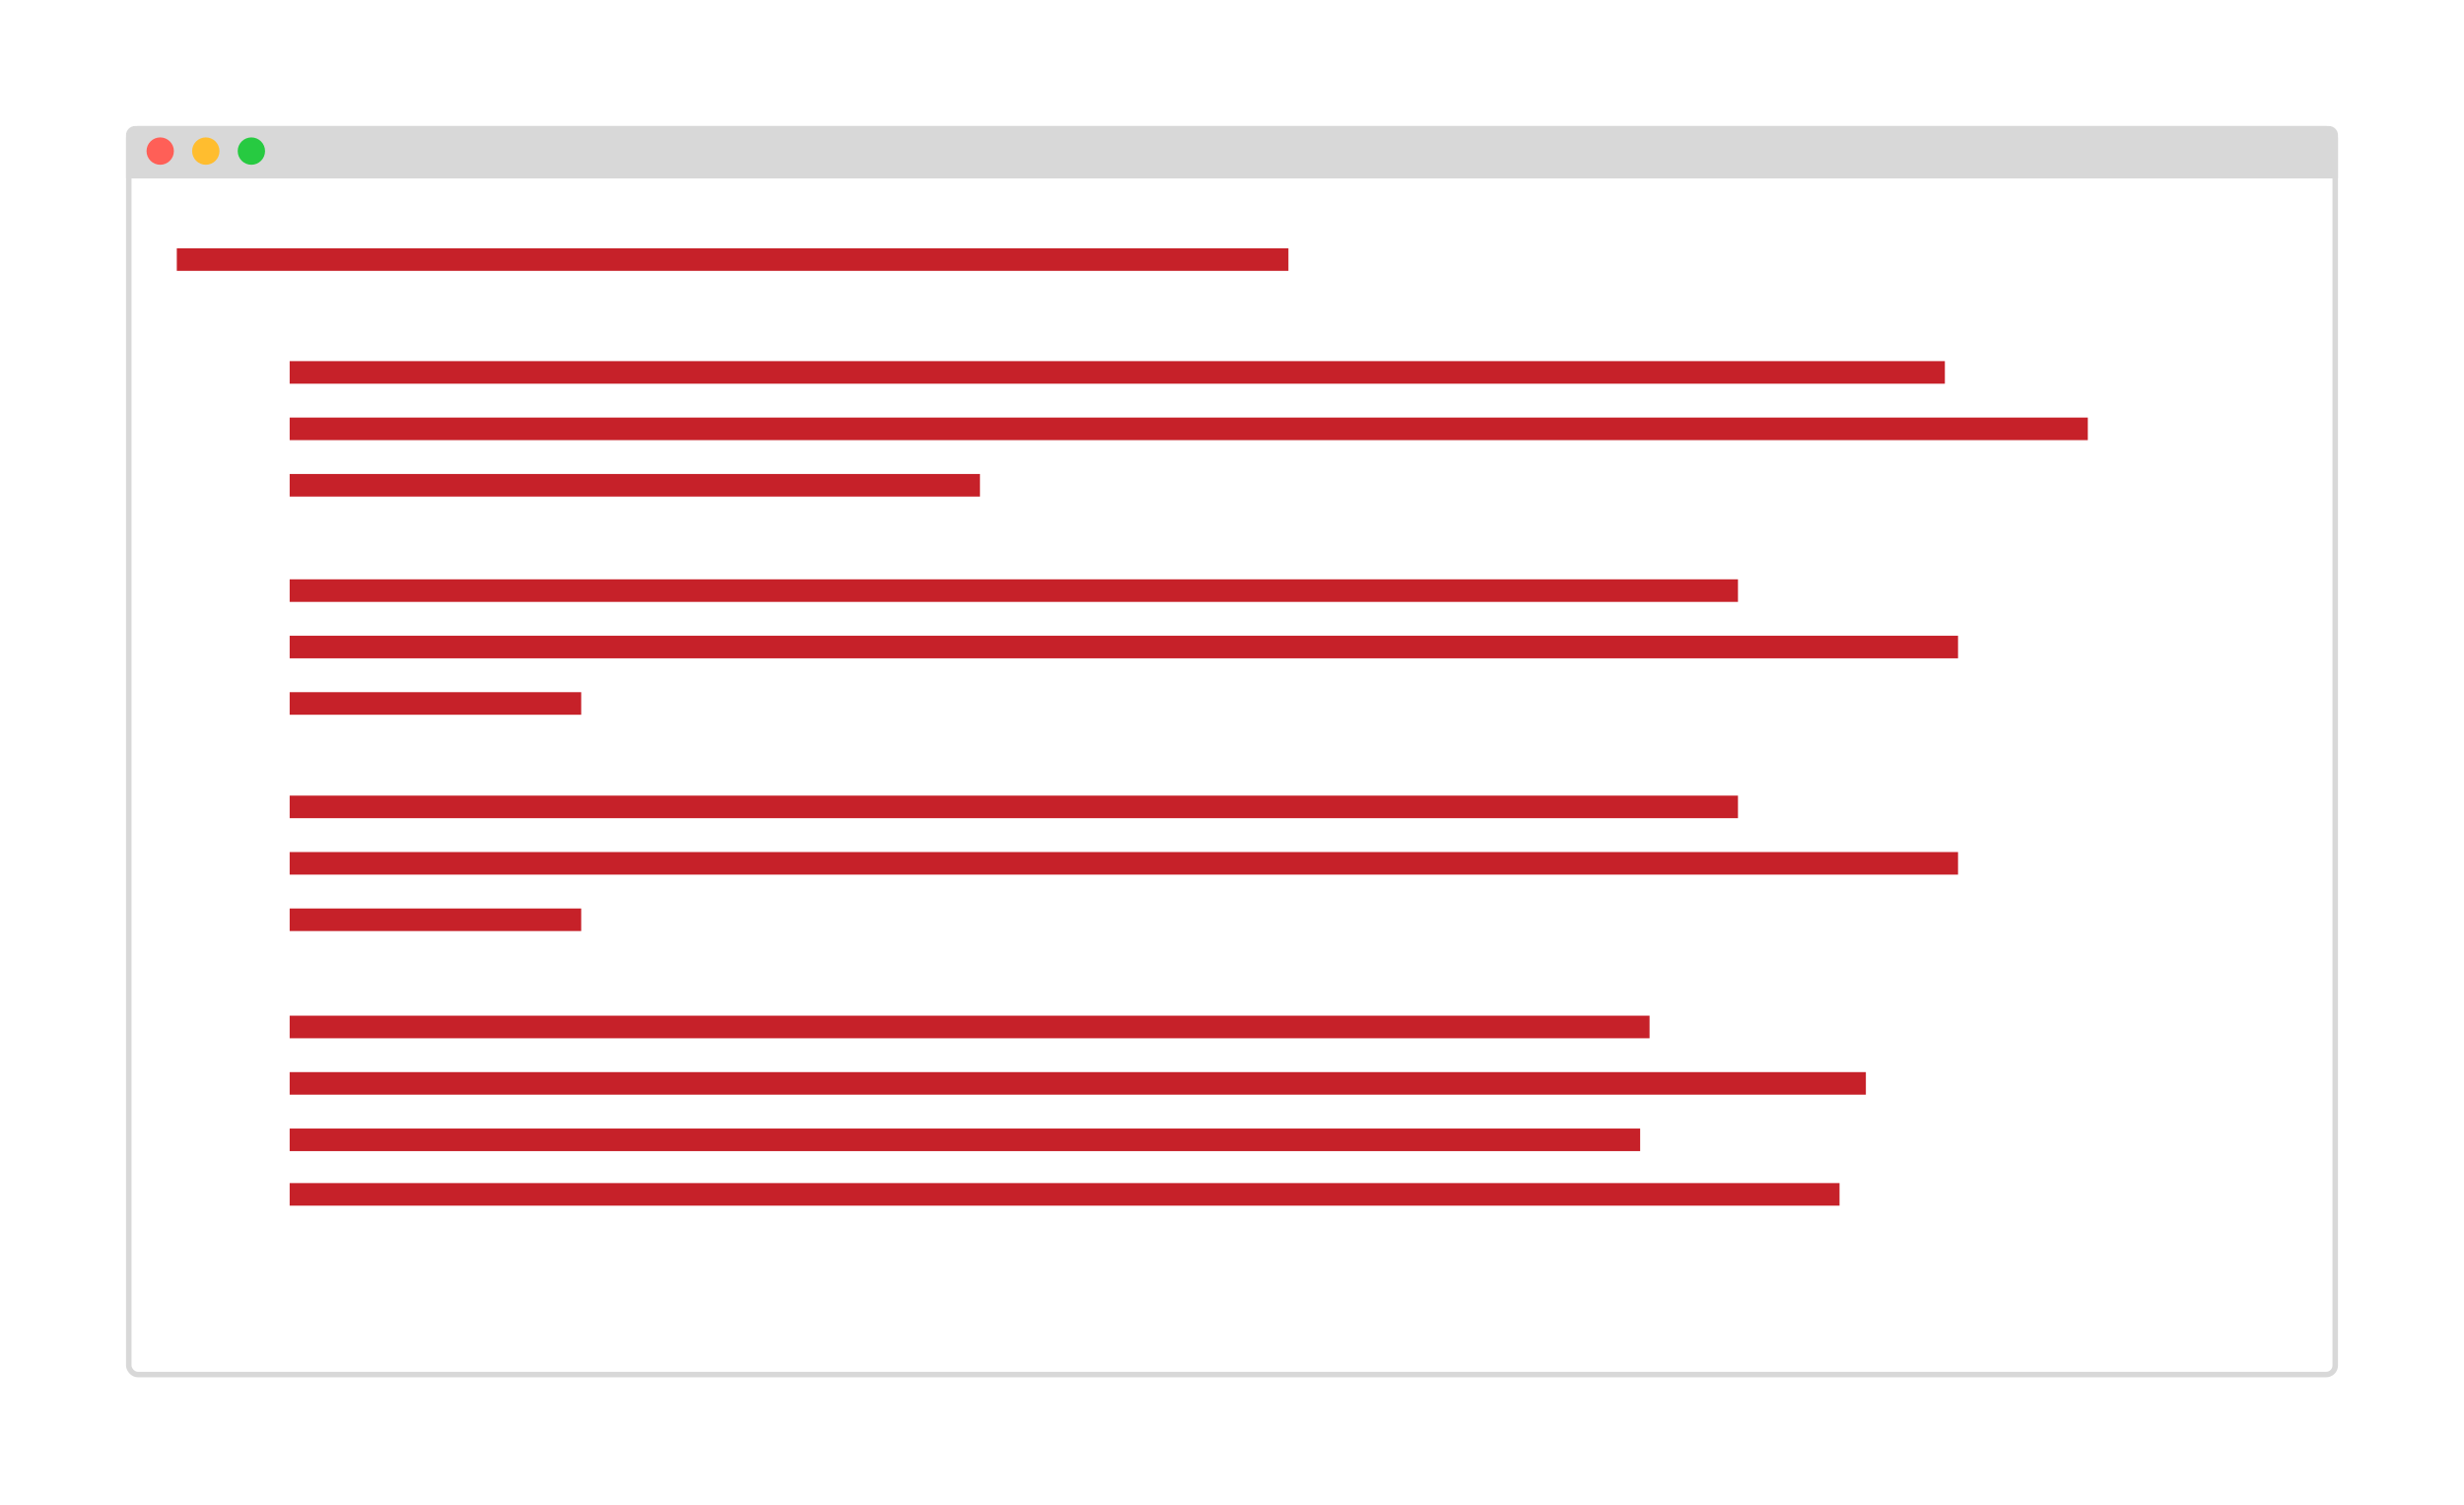 <?xml version="1.0" encoding="UTF-8"?>
<svg width="1310px" height="800px" viewBox="0 0 1310 800" version="1.1" xmlns="http://www.w3.org/2000/svg" xmlns:xlink="http://www.w3.org/1999/xlink">
    <!-- Generator: Sketch 49.2 (51160) - http://www.bohemiancoding.com/sketch -->
    <title>Terminal</title>
    <desc>Created with Sketch.</desc>
    <defs>
        <filter x="-8.7%" y="-15.3%" width="117.3%" height="130.6%" filterUnits="objectBoundingBox" id="filter-1">
            <feOffset dx="0" dy="0" in="SourceAlpha" result="shadowOffsetOuter1"></feOffset>
            <feGaussianBlur stdDeviation="34" in="shadowOffsetOuter1" result="shadowBlurOuter1"></feGaussianBlur>
            <feColorMatrix values="0 0 0 0 0   0 0 0 0 0   0 0 0 0 0  0 0 0 0.3 0" type="matrix" in="shadowBlurOuter1" result="shadowMatrixOuter1"></feColorMatrix>
            <feMerge>
                <feMergeNode in="shadowMatrixOuter1"></feMergeNode>
                <feMergeNode in="SourceGraphic"></feMergeNode>
            </feMerge>
        </filter>
        <rect id="path-2" x="0" y="0" width="1176" height="665.262" rx="4.847"></rect>
    </defs>
    <g id="Page-1" stroke="none" stroke-width="1" fill="none" fill-rule="evenodd">
        <g id="Terminal" filter="url(#filter-1)" transform="translate(67, 67)">
            <g id="Rectangle">
                <use fill="#FFFFFF" fill-rule="evenodd" xlink:href="#path-2"></use>
                <rect stroke="#D8D8D8" stroke-width="2.921" x="1.461" y="1.461" width="1173.079" height="662.341" rx="4.847"></rect>
            </g>
            <path d="M4.847,0 L1171.153,0 C1173.83,-4.91751247e-16 1176,2.17 1176,4.847 L1176,27.871 L0,27.871 L0,4.847 C-3.27834165e-16,2.17 2.17,-3.96427173e-16 4.847,-8.8817842e-16 Z" id="Rectangle-2" fill="#D8D8D8"></path>
            <circle id="Oval" fill="#FF5F57" cx="18.177" cy="13.329" r="7.271"></circle>
            <circle id="Oval" fill="#FFBD2F" cx="42.412" cy="13.329" r="7.271"></circle>
            <circle id="Oval" fill="#27CA41" cx="66.647" cy="13.329" r="7.271"></circle>
            <rect id="Rectangle-3-Copy-21" fill="#C62129" x="27" y="65" width="591" height="12"></rect>
            <rect id="Rectangle-3-Copy-21" fill="#C62129" x="87" y="125" width="880" height="12"></rect>
            <rect id="Rectangle-3-Copy-21" fill="#C62129" x="87" y="155" width="956" height="12"></rect>
            <rect id="Rectangle-3-Copy-21" fill="#C62129" x="87" y="185" width="367" height="12"></rect>
            <rect id="Rectangle-3-Copy-21" fill="#C62129" x="87" y="241" width="770" height="12"></rect>
            <rect id="Rectangle-3-Copy-21" fill="#C62129" x="87" y="271" width="887" height="12"></rect>
            <rect id="Rectangle-3-Copy-21" fill="#C62129" x="87" y="301" width="155" height="12"></rect>
            <rect id="Rectangle-3-Copy-21" fill="#C62129" x="87" y="356" width="770" height="12"></rect>
            <rect id="Rectangle-3-Copy-21" fill="#C62129" x="87" y="386" width="887" height="12"></rect>
            <rect id="Rectangle-3-Copy-21" fill="#C62129" x="87" y="416" width="155" height="12"></rect>
            <rect id="Rectangle-3-Copy-21" fill="#C62129" x="87" y="473" width="723" height="12"></rect>
            <rect id="Rectangle-3-Copy-21" fill="#C62129" x="87" y="503" width="838" height="12"></rect>
            <rect id="Rectangle-3-Copy-21" fill="#C62129" x="87" y="533" width="718" height="12"></rect>
            <rect id="Rectangle-3-Copy-21" fill="#C62129" x="87" y="562" width="824" height="12"></rect>
        </g>
    </g>
</svg>